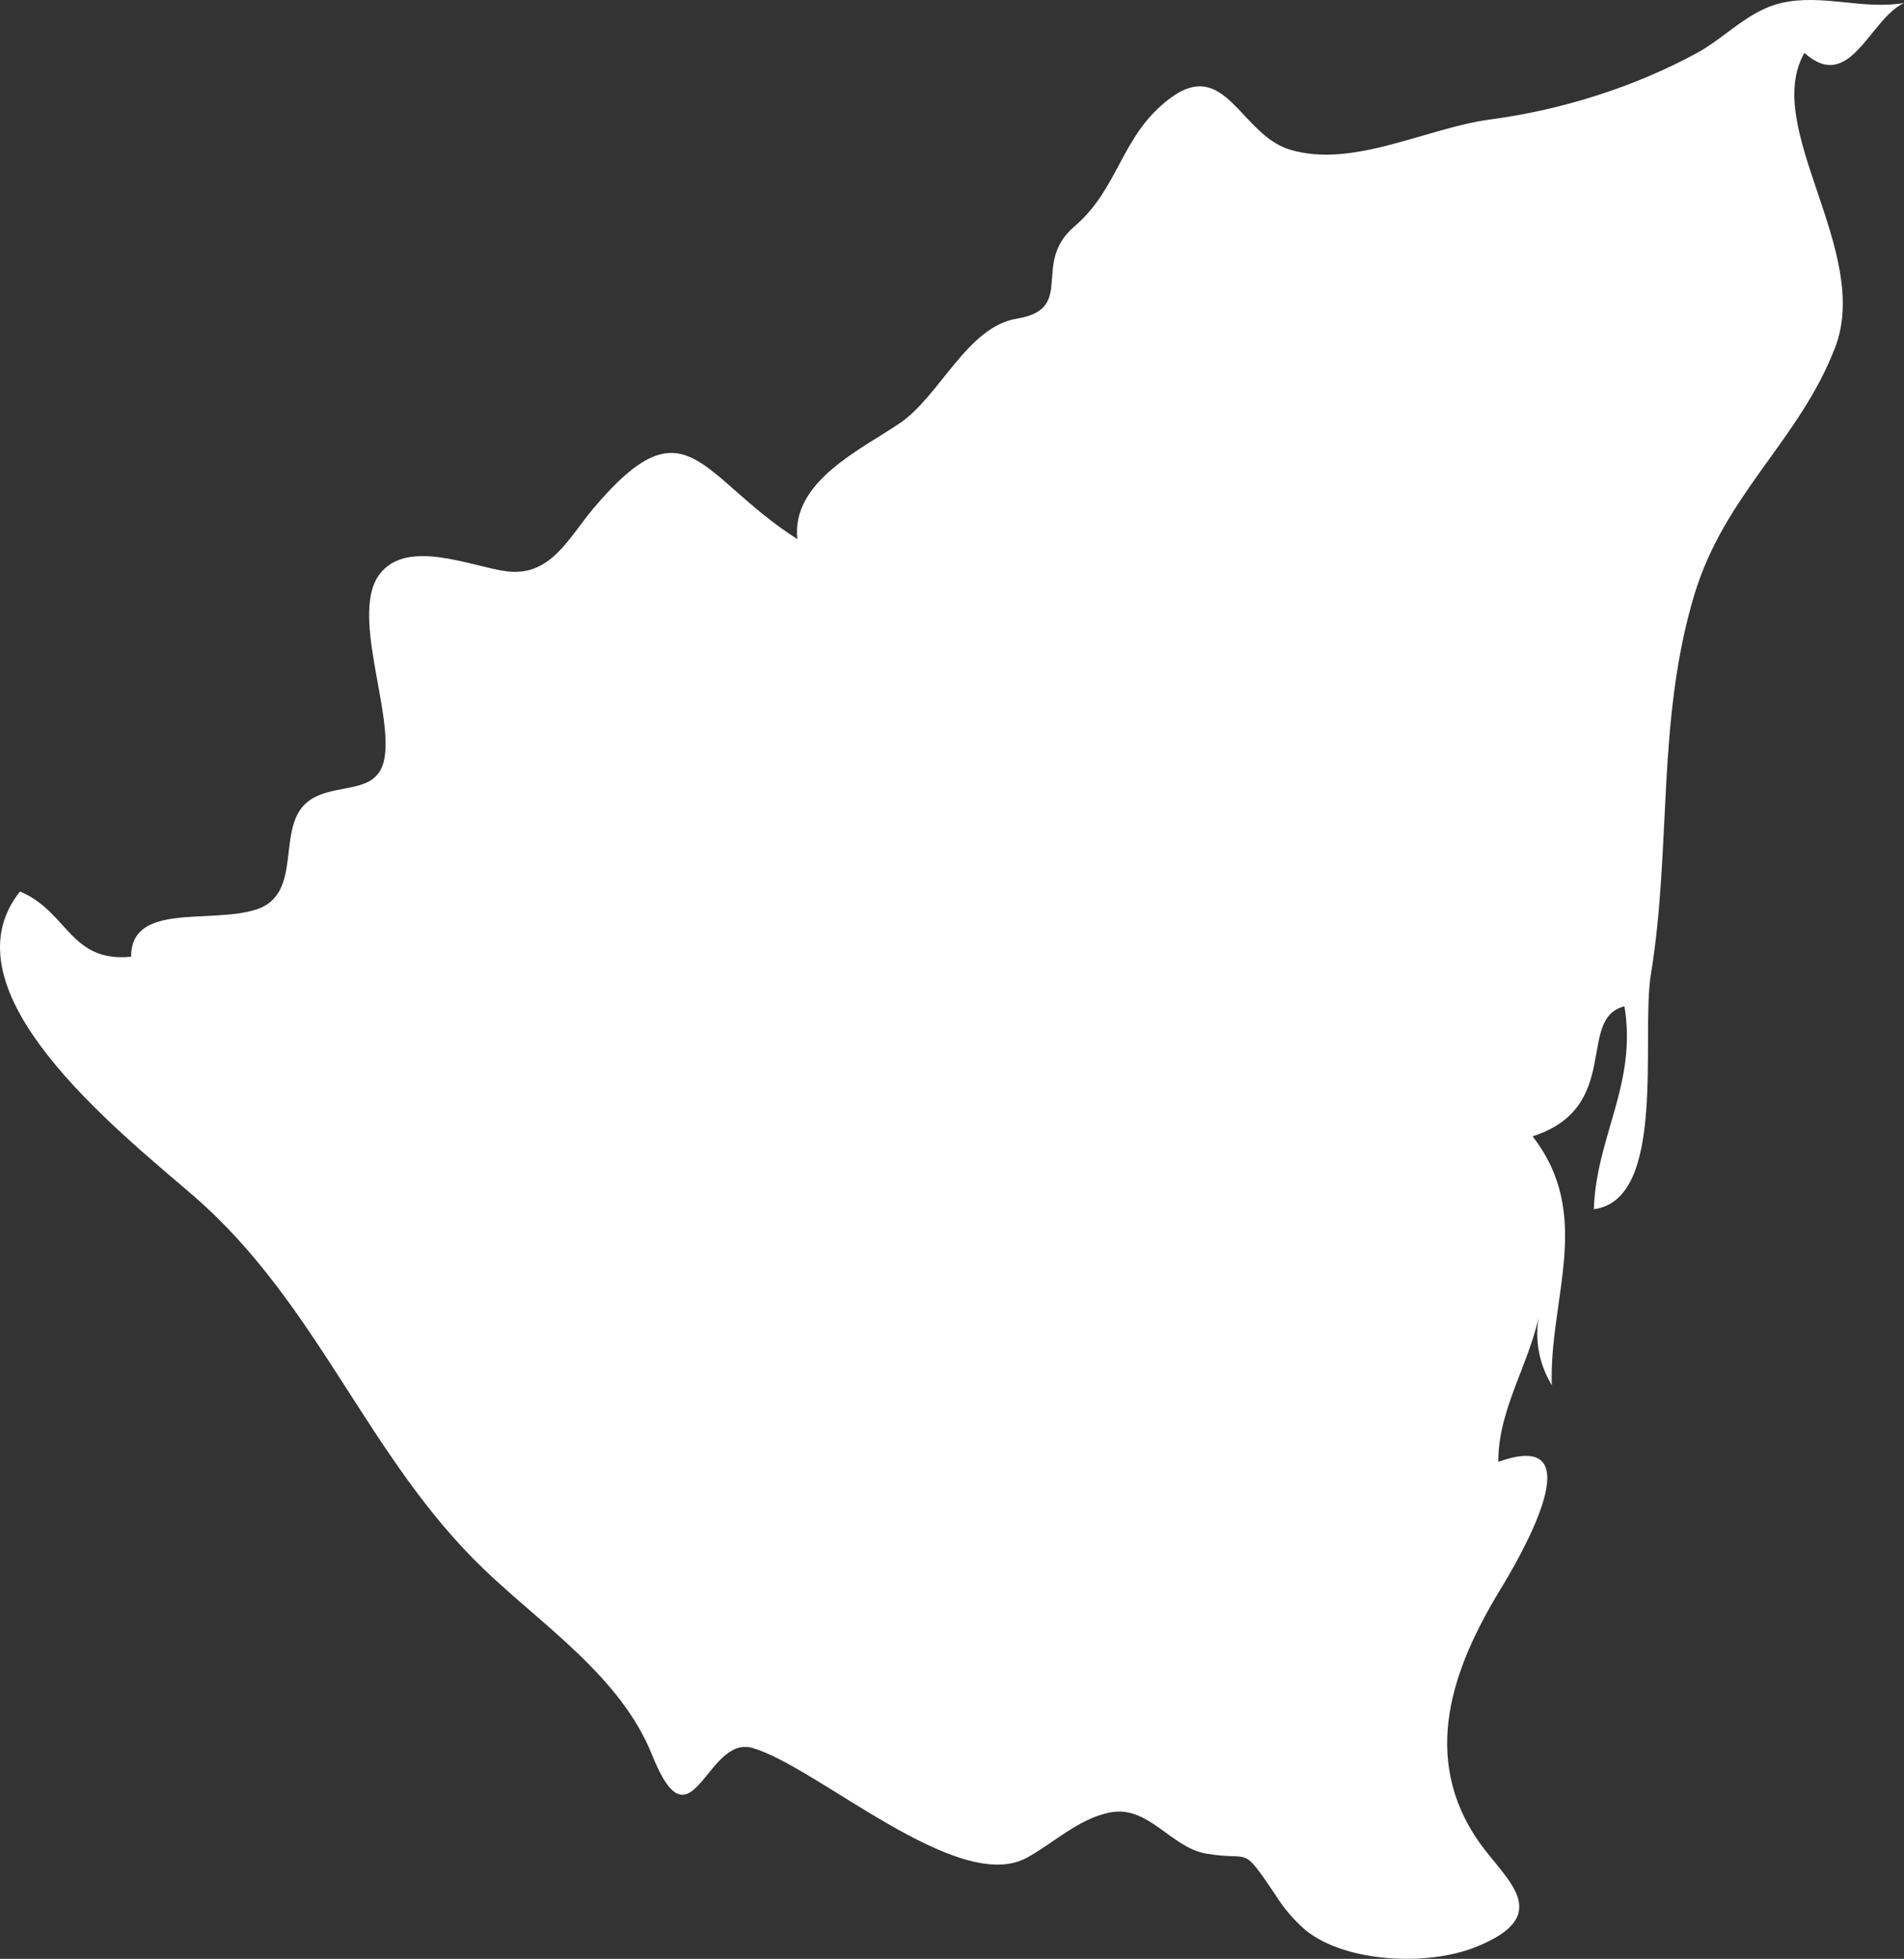 <?xml version="1.0" encoding="UTF-8" standalone="no"?>
<!-- Created with Inkscape (http://www.inkscape.org/) -->

<svg
   xmlns:dc="http://purl.org/dc/elements/1.1/"
   xmlns:cc="http://creativecommons.org/ns#"
   xmlns:rdf="http://www.w3.org/1999/02/22-rdf-syntax-ns#"
   xmlns:svg="http://www.w3.org/2000/svg"
   xmlns="http://www.w3.org/2000/svg"
   xmlns:sodipodi="http://sodipodi.sourceforge.net/DTD/sodipodi-0.dtd"
   xmlns:inkscape="http://www.inkscape.org/namespaces/inkscape"
   width="417.9mm"
   height="429.9mm"
   viewBox="0 0 417.9 429.9"
   version="1.1"
   id="svg7070"
   inkscape:version="0.92.4 (5da689c313, 2019-01-14)"
   sodipodi:docname="nicaragua.svg">
  <rect x="0" y="0" width="417.9" height="429.9" fill="#333333" stroke="none"/>
  <defs
     id="defs7064" />
  <sodipodi:namedview
     id="base"
     pagecolor="#ffffff"
     bordercolor="#666666"
     borderopacity="1.0"
     inkscape:pageopacity="0.0"
     inkscape:pageshadow="2"
     inkscape:zoom="1.4"
     inkscape:cx="-159.39407"
     inkscape:cy="-76.60041"
     inkscape:document-units="mm"
     inkscape:current-layer="layer1"
     showgrid="false"
     inkscape:window-width="958"
     inkscape:window-height="1008"
     inkscape:window-x="-7"
     inkscape:window-y="0"
     inkscape:window-maximized="0" />
  <g
     inkscape:label="Layer 1"
     inkscape:groupmode="layer"
     id="layer1"
     transform="translate(-173.086,344.998)">
    <path
       inkscape:connector-curvature="0"
       style="fill:#ffffff;stroke-width:26.46"
       d="m 177.492,-149.339 c 10.585,4.471 10.929,15.611 24.369,14.314 0,-11.933 17.041,-7.197 27.228,-10.293 11.087,-3.334 4.08,-18.521 11.934,-24.025 5.87,-4.101 15.003,-0.9 16.458,-9.287 1.8,-10.584 -7.59,-32.068 -1,-40.456 6.09,-7.805 20.136,-1.535 27.783,-0.53 9.681,1.244 13.574,-7.276 19.051,-13.785 20.506,-24.316 23.258,-7.011 44.771,6.72 -1.35,-12.674 13.997,-19.659 22.517,-25.454 8.701,-5.9 14.791,-21.141 25.613,-22.914 13.204,-2.17 3.1,-12.039 12.648,-20.215 9.951,-8.493 10.188,-20.003 20.956,-28.1 12.225,-9.207 15.506,7.937 26.408,11.219 13.839,4.154 29.873,-4.762 44.003,-6.641 15.559,-2.064 31.567,-7.091 45.353,-14.605 6.27,-3.44 11.298,-9.313 18.495,-10.954 8.971,-2.064 17.86,1.561 26.91,0 -7.67,3.651 -11.854,19.924 -21.855,10.954 -9.451,16.431 14.87,43.631 6.72,64.693 -7.86,20.4 -24.21,32.068 -30.905,54.294 -8.31,27.676 -4.95,55.353 -9.521,83.293 -2.22,13.573 3.62,49.426 -12.516,51.489 0.5,-15.875 9.521,-27.465 6.72,-44.531 -10.69,2.672 -0.3,22.12 -20.162,28.549 13.468,17.357 3.6,35.482 4.21,54.638 -3.1,-5.265 -3.94,-10.875 -2.51,-16.828 -1.93,11.51 -9.291,21.723 -9.231,33.629 21.671,-7.779 4.6,21.22 0.3,28.258 -10.214,16.854 -17.596,36.54 -4.47,55.247 5.85,8.308 16.855,15.981 -0.9,23.019 -10.373,4.127 -28.18,3.44 -37.123,-3.651 -2.7,-2.328 -4.97,-4.974 -6.83,-8.017 -7.57,-11.139 -4.97,-7.144 -15.136,-8.89 -7.8,-1.376 -12.674,-10.769 -21.194,-8.996 -6.91,1.429 -12.145,6.641 -18.151,9.922 -15.056,8.229 -45.882,-19.924 -60.17,-24.104 -10.214,-2.99 -13.31,23.363 -22.041,1.561 C 309.341,22.961 292.116,11.716 279.231,-0.667 253.67,-25.194 243.034,-58.665 215.701,-82.425 198.078,-97.586 160.267,-127.644 177.466,-149.34 Z"
       id="ni" />
  </g>
</svg>
